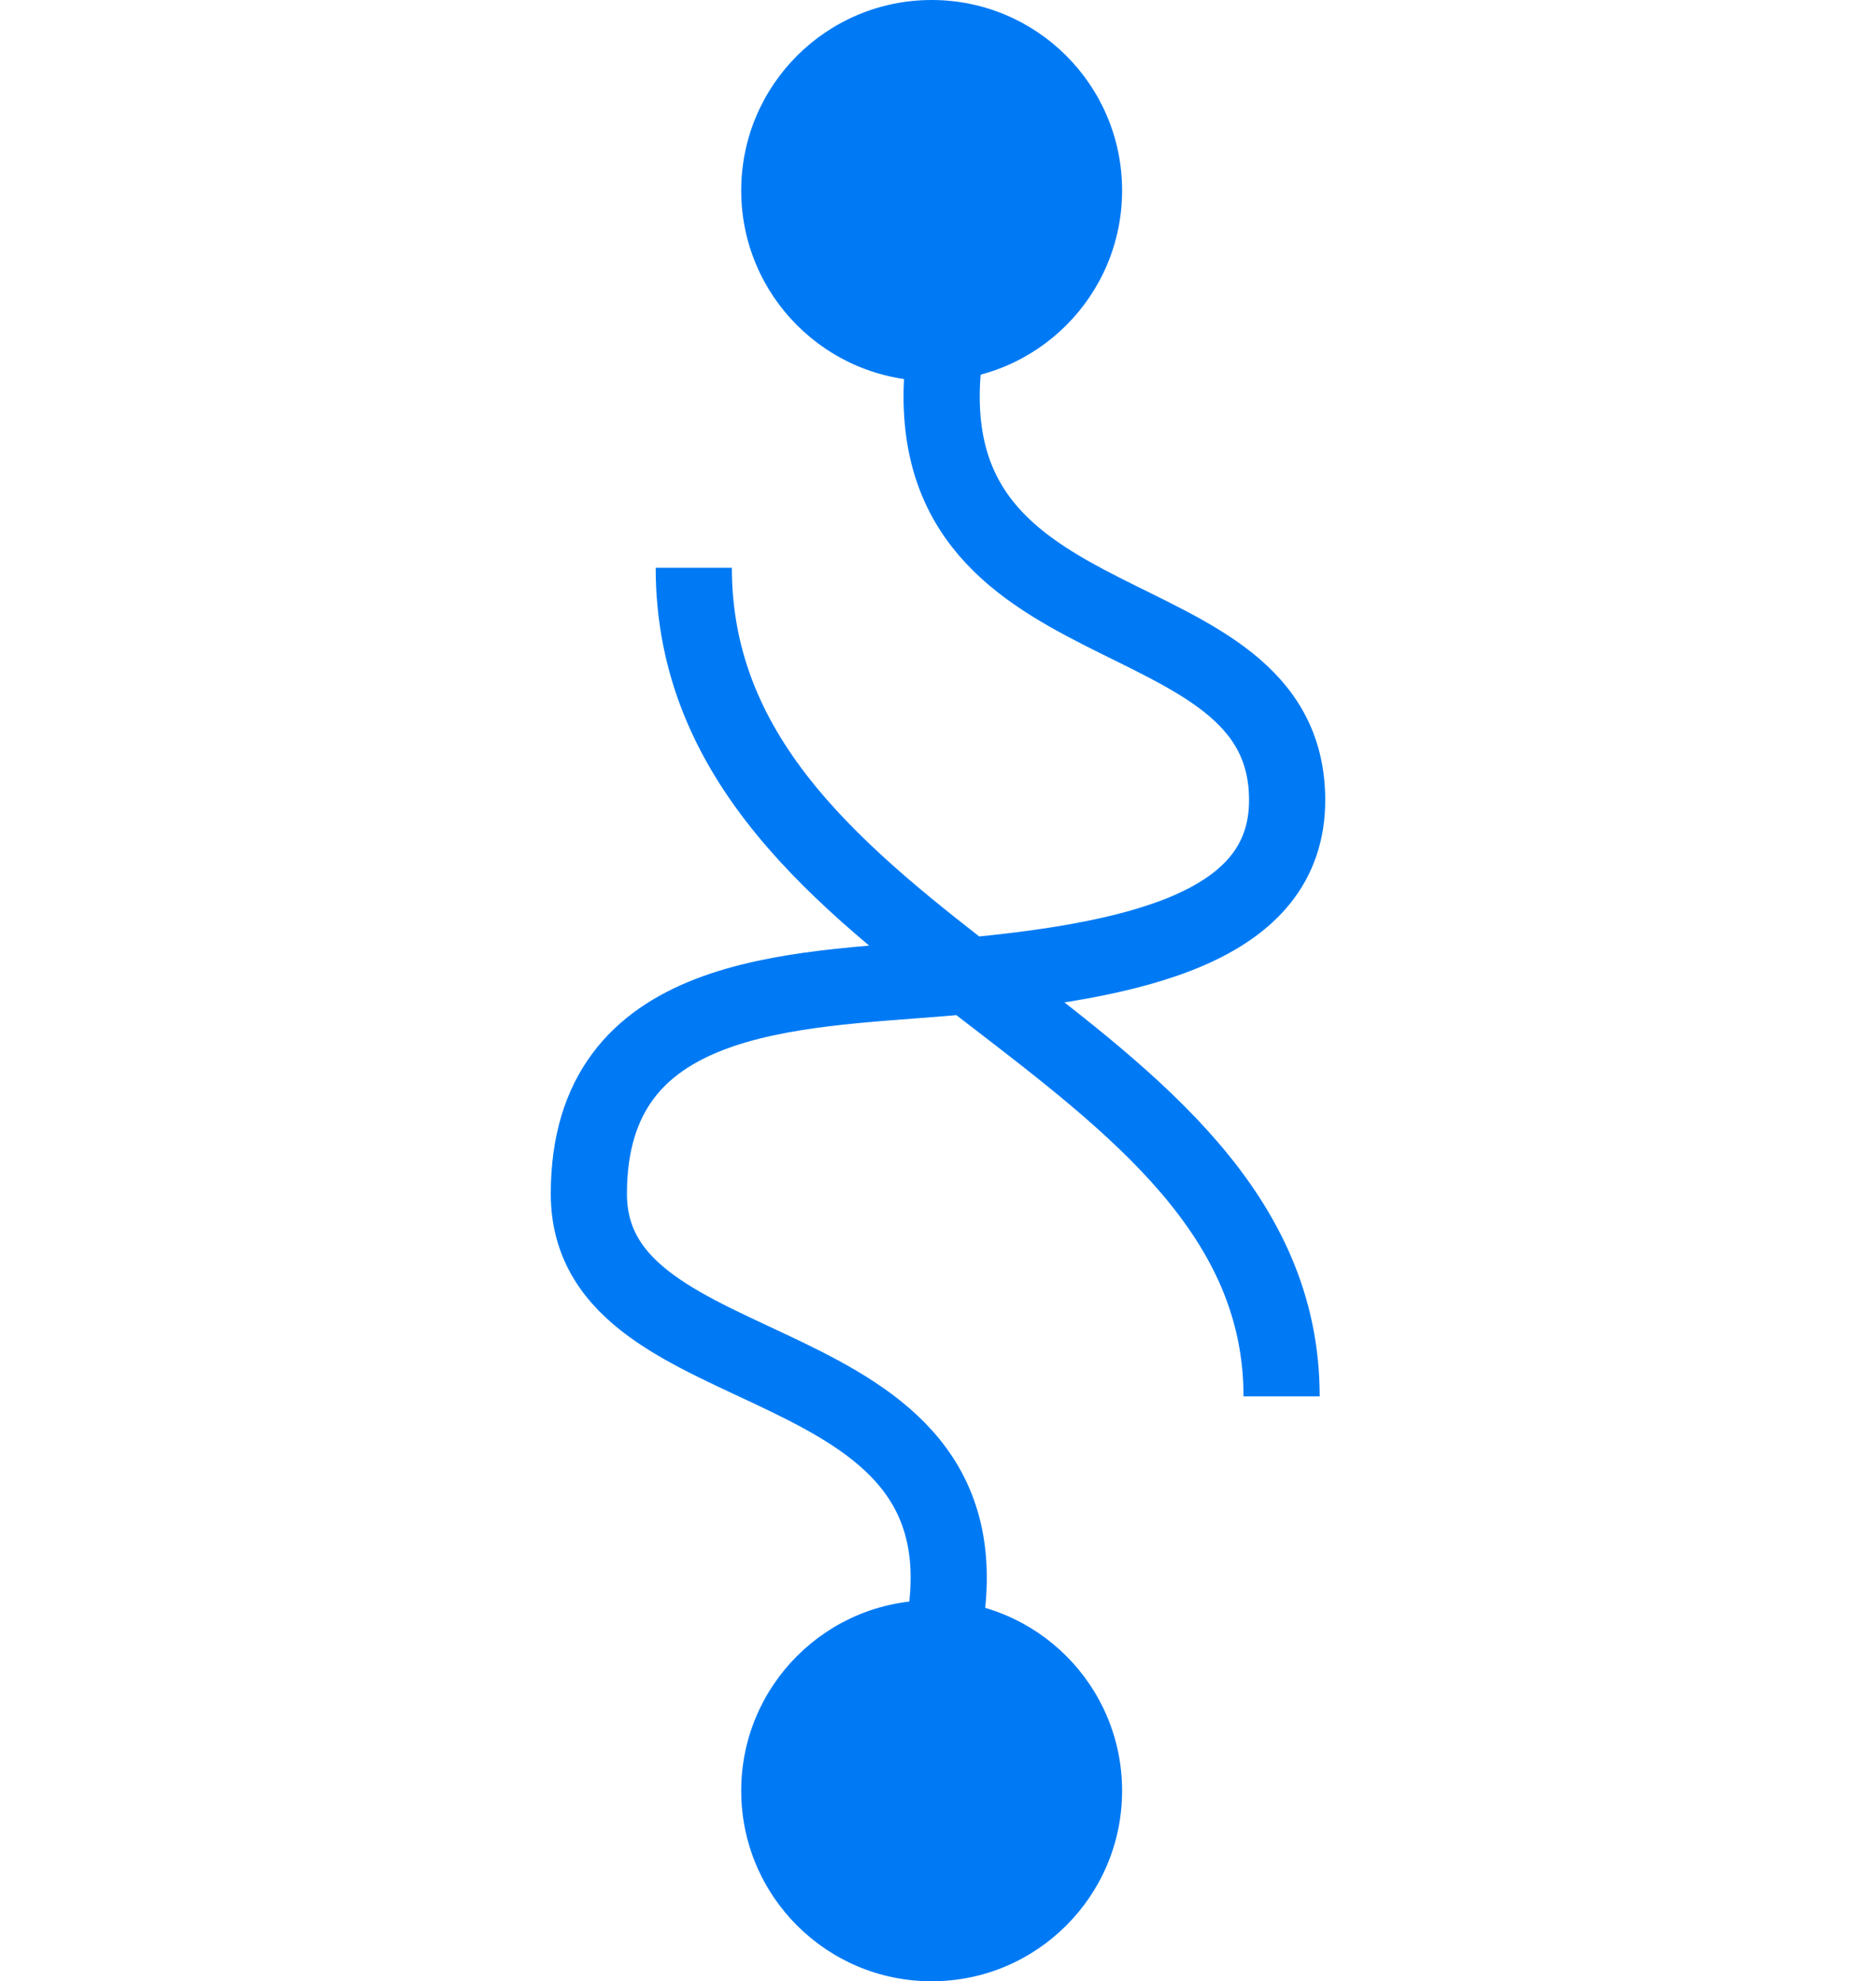 <svg fill="none" height="2500" width="2368"
    xmlns="http://www.w3.org/2000/svg" viewBox="30 11 27.5 78">
    <rect height="95" rx="10" width="90"/>
    <circle cx="43.5" cy="18.5" fill="#007af4" r="7.5"/>
    <circle cx="43.5" cy="81.5" fill="#007af4" r="7.5"/>
    <g stroke="#007af4" stroke-width="3">
        <path d="M43.999 25C42.5 37 57.5 34 57.5 42.5c0 5-5.878 6.365-13.501 7C37.999 50 30 50 30 58s16 5.5 13.999 17M34.132 33.353c0 15.289 23.15 18.289 23.15 32.62"/>
    </g>
</svg>